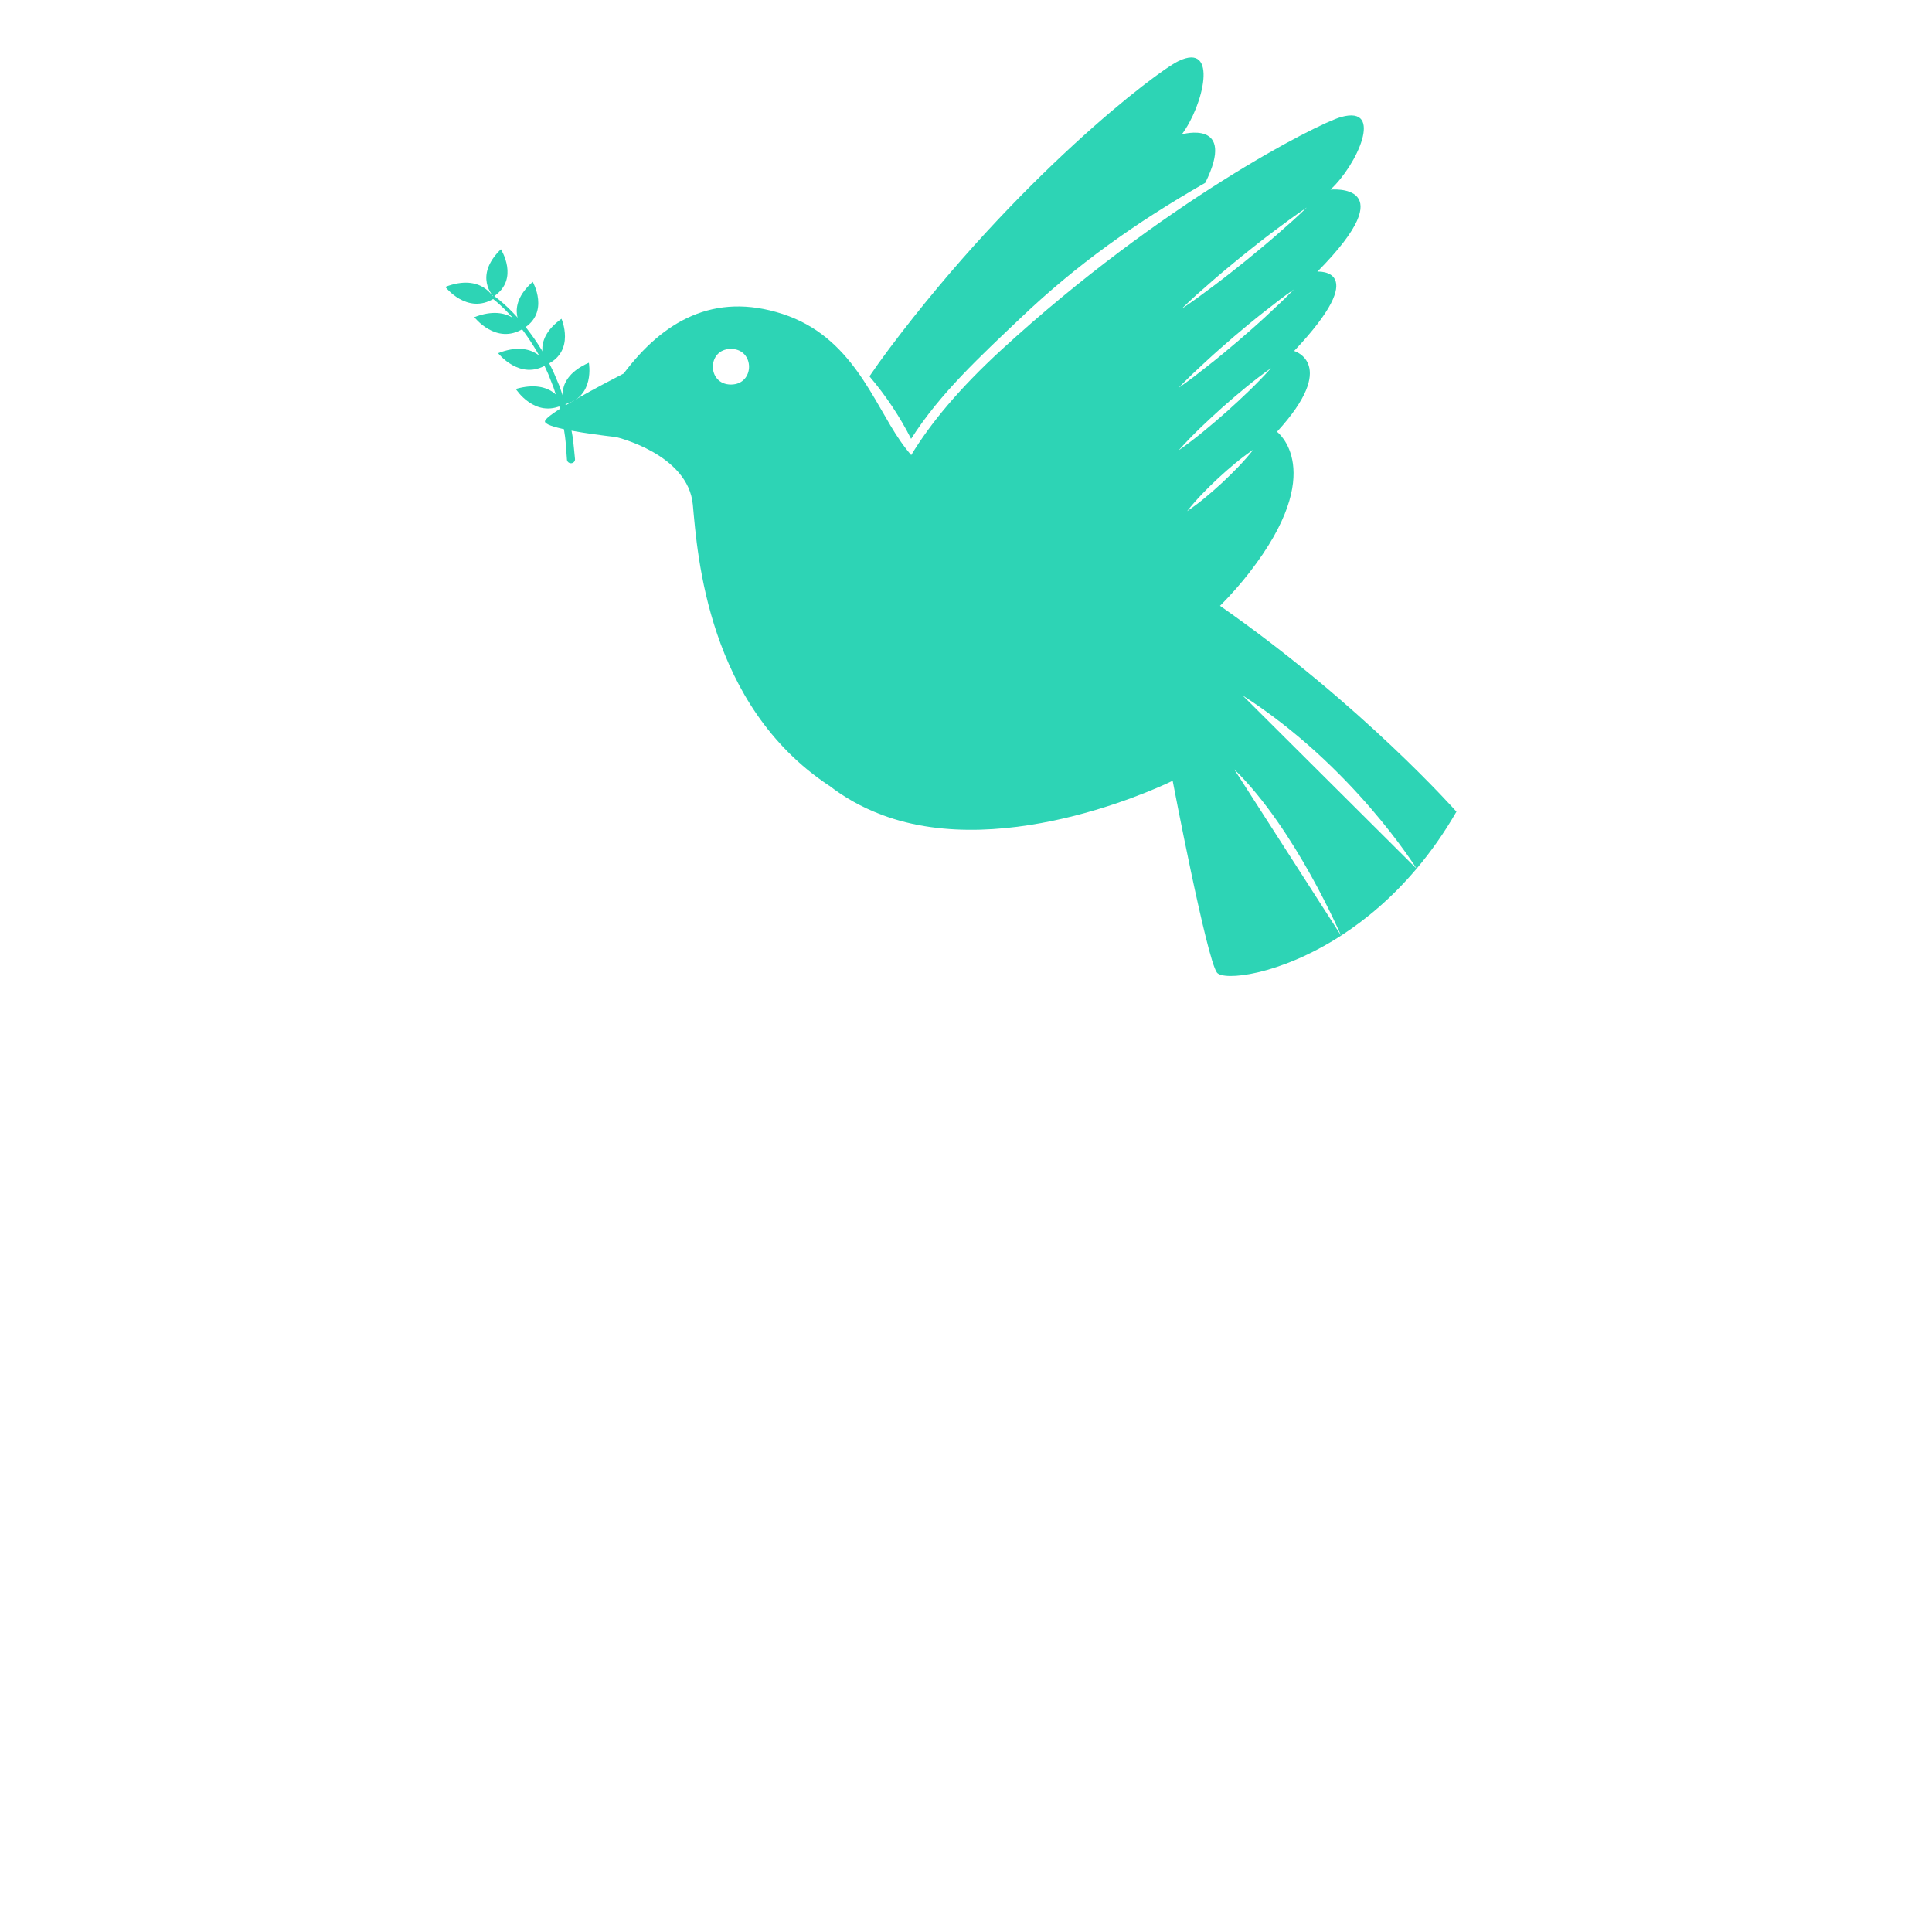 <svg xmlns="http://www.w3.org/2000/svg" xmlns:xlink="http://www.w3.org/1999/xlink" version="1.1" width="1204" height="1204" enable-background="new 0 0 1204 1204" xml:space="preserve"><rect id="backgroundrect" width="100%" height="100%" x="0" y="0" fill="none" stroke="none"/>




<g class="currentLayer" style=""><title>Layer 1</title><g id="svg_40" class="selected" fill="#2dd4b5" fill-opacity="1">
	<g id="svg_41" fill="#2dd4b5" fill-opacity="1">
		<g id="svg_42" fill="#2dd4b5" fill-opacity="1">
			<path d="M736.513,83.717 c0,0 34.447,-9.83 14.618,30.19 C707.367,138.994 670.897,164.97 636.262,197.955 c-25.15,23.952 -50.226,46.896 -68.475,75.537 c-7.021,-13.846 -15.715,-26.938 -25.951,-38.953 c3.805,-5.611 7.924,-11.38 12.382,-17.316 C634.667,110.106 720.515,44.776 734.39,38.074 C759.658,25.844 749.811,66.062 736.513,83.717 " id="svg_43" fill="#2dd4b5" fill-opacity="1"/>
			<g id="svg_44" fill="#2dd4b5" fill-opacity="1">
				<path d="M308.003,184.479 c8.018,5.997 14.746,13.18 20.768,20.89 c5.959,7.737 11.185,16.027 15.342,24.802 c1.117,2.15 1.934,4.43 2.93,6.646 l1.415,3.351 c0.467,1.119 0.802,2.276 1.212,3.412 l2.359,6.874 l1.841,7.001 c1.395,4.65 1.949,9.454 2.886,14.189 c0.748,4.766 1.036,9.583 1.574,14.382 c0.153,1.318 -0.85,2.5 -2.23,2.637 c-1.386,0.137 -2.628,-0.812 -2.781,-2.131 c0,0 0.006,-0.029 0,-0.043 l-0.021,-0.249 c-0.401,-4.659 -0.557,-9.368 -1.158,-14.022 c-0.778,-4.618 -1.191,-9.323 -2.422,-13.87 l-1.61,-6.868 l-2.11,-6.741 c-0.372,-1.121 -0.677,-2.262 -1.09,-3.37 l-1.302,-3.298 c-0.91,-2.182 -1.643,-4.432 -2.684,-6.568 c-3.82,-8.661 -8.713,-16.894 -14.343,-24.628 c-5.668,-7.68 -12.176,-14.97 -19.728,-20.917 l-0.06,-0.048 c-0.41,-0.322 -0.464,-0.896 -0.129,-1.286 C307.007,184.232 307.597,184.178 308.003,184.479 z" id="svg_45" fill="#2dd4b5" fill-opacity="1"/>
				<path d="M321.442,242.399 c0,0 11.844,18.648 29.556,9.798 C350.998,252.196 345.081,235.598 321.442,242.399 z" id="svg_46" fill="#2dd4b5" fill-opacity="1"/>
				<path d="M310.404,220.081 c0,0 13.655,17.498 30.391,7.092 C340.795,227.173 333.255,211.181 310.404,220.081 z" id="svg_47" fill="#2dd4b5" fill-opacity="1"/>
				<path d="M295.586,197.654 c0,0 13.564,17.559 30.355,7.217 C325.941,204.871 318.482,188.849 295.586,197.654 z" id="svg_48" fill="#2dd4b5" fill-opacity="1"/>
				<path d="M277.508,178.792 c0,0 13.567,17.558 30.369,7.229 C307.877,186.021 300.413,169.991 277.508,178.792 z" id="svg_49" fill="#2dd4b5" fill-opacity="1"/>
				<path d="M366.963,226.066 c0,0 4.086,21.447 -15.33,25.981 C351.633,252.046 344.515,235.883 366.963,226.066 z" id="svg_50" fill="#2dd4b5" fill-opacity="1"/>
				<path d="M349.903,198.66 c0,0 8.833,20.101 -9.108,28.513 C340.795,227.173 330.197,212.841 349.903,198.66 z" id="svg_51" fill="#2dd4b5" fill-opacity="1"/>
				<path d="M331.98,175.638 c0,0 10.925,19.155 -6.039,29.233 C325.941,204.871 313.885,191.631 331.98,175.638 z" id="svg_52" fill="#2dd4b5" fill-opacity="1"/>
				<path d="M312.14,155.348 c0,0 11.873,18.635 -4.577,29.481 C307.563,184.829 294.861,172.149 312.14,155.348 z" id="svg_53" fill="#2dd4b5" fill-opacity="1"/>
			</g>
			<g id="svg_54" fill="#2dd4b5" fill-opacity="1">
				<polygon points="882.817,541.382 882.799,541.365 882.802,541.362 " id="svg_55" fill="#2dd4b5" fill-opacity="1"/>
				<polygon points="835.752,583.082 835.746,583.072 835.746,583.07 " id="svg_56" fill="#2dd4b5" fill-opacity="1"/>
			</g>
		</g>
	</g>
	<path d="M388.68,232.763 c24.345,-32.35 56.077,-51.12 99.111,-37.069 c43.039,14.05 56.266,54.685 73.311,79.162 c2.358,3.39 4.591,6.254 6.755,8.747 c11.856,-19.64 29.963,-41.514 56.451,-65.811 c99.601,-91.361 196.512,-140.681 211.441,-144.868 c27.192,-7.629 9.803,30.198 -6.641,45.246 c0,0 47.251,-4.877 -8.129,51.116 c0,0 34.489,-2.477 -14.485,49.434 c0,0 28.014,8.165 -10.682,50.347 c0,0 32.183,24.093 -17.12,87.63 c-1.224,1.575 -2.478,3.137 -3.753,4.689 c-0.203,0.249 -0.404,0.498 -0.611,0.746 c-1.212,1.463 -2.448,2.912 -3.705,4.35 c-0.27,0.309 -0.539,0.617 -0.812,0.925 c-1.257,1.424 -2.532,2.835 -3.831,4.233 c-0.245,0.265 -0.497,0.528 -0.743,0.791 c-1.323,1.409 -2.661,2.807 -4.022,4.187 c-0.11,0.11 -0.218,0.219 -0.326,0.327 c-0.195,0.197 -0.399,0.387 -0.596,0.583 C848.96,439.431 907.635,505.831 907.635,505.831 c-7.704,13.429 -16.099,25.178 -24.833,35.531 c-0.29,-0.473 -39.786,-64.016 -108.413,-107.959 L882.799,541.365 c-15.205,18.018 -31.454,31.637 -47.053,41.705 c-0.084,-0.2 -28.679,-66.821 -66.571,-103.614 l66.571,103.617 c-38.783,25.035 -73.443,28.243 -77.369,23.007 c-6.411,-8.552 -27.586,-119.52 -27.586,-119.52 s-102.478,51.078 -181.373,21.195 c-12.887,-4.879 -23.645,-11.123 -32.725,-18.211 l-0.029,0.06 c-75.705,-50.233 -82,-143.486 -84.894,-175.072 c-2.903,-31.585 -47.784,-42.14 -47.784,-42.14 c-17.147,-2 -41.828,-5.489 -44.201,-9.207 c-0.119,-0.172 -0.188,-0.346 -0.194,-0.52 C339.328,258.56 375.332,239.635 388.68,232.763 zM814.37,129.314 c-7.028,4.708 -13.796,9.697 -20.505,14.754 c-6.75,5.019 -13.298,10.256 -19.838,15.492 c-6.48,5.303 -12.972,10.614 -19.263,16.144 l-9.422,8.299 c-3.047,2.873 -6.18,5.643 -9.155,8.6 c3.529,-2.324 6.914,-4.819 10.379,-7.229 l10.122,-7.516 c6.752,-5.029 13.289,-10.263 19.829,-15.501 c6.492,-5.312 12.971,-10.625 19.254,-16.143 C802.095,140.713 808.365,135.173 814.37,129.314 zM761.788,300.695 c6.83,-6.427 13.466,-13.054 19.284,-20.484 c-7.937,5.36 -15.055,11.503 -21.984,17.855 c-6.836,6.428 -13.475,13.054 -19.293,20.482 C747.758,313.208 754.863,307.046 761.788,300.695 zM764.569,256.441 c9.548,-8.591 18.915,-17.372 27.473,-26.976 c-10.631,7.486 -20.466,15.785 -30.116,24.29 c-9.553,8.583 -18.915,17.354 -27.473,26.957 C745.096,273.246 754.931,264.939 764.569,256.441 zM744.024,234.778 l9.329,-7.287 c6.22,-4.867 12.245,-9.934 18.26,-15.019 c5.953,-5.142 11.9,-10.295 17.644,-15.653 c5.788,-5.331 11.523,-10.718 16.982,-16.389 c-6.522,4.556 -12.753,9.395 -18.945,14.291 c-6.223,4.857 -12.247,9.944 -18.26,15.009 c-5.953,5.152 -11.909,10.303 -17.656,15.653 l-8.626,8.052 c-2.781,2.778 -5.648,5.473 -8.345,8.338 C737.691,239.523 740.808,237.103 744.024,234.778 zM455.515,239.653 c15.037,0 15.037,-22.211 0,-22.211 S440.477,239.653 455.515,239.653 z" id="svg_57" fill="#2dd4b5" fill-opacity="1"/>
</g></g></svg>